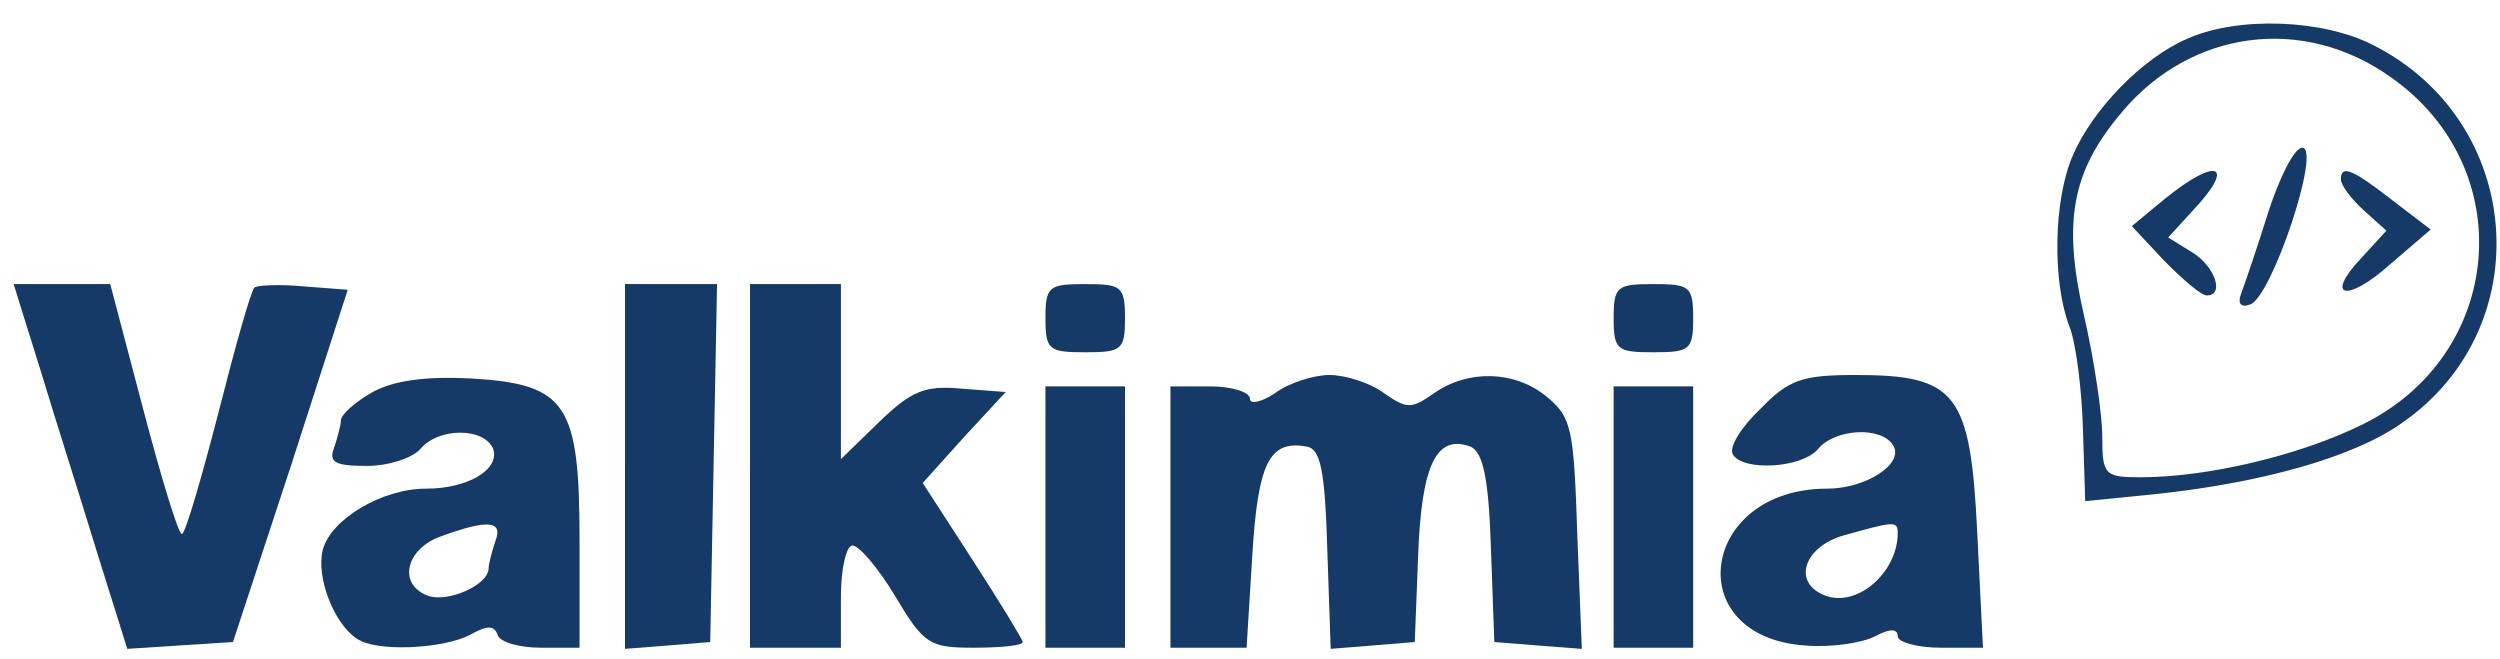 <svg version="1.0" xmlns="http://www.w3.org/2000/svg"
 width="220pt" height="58pt" viewBox="0 0 220 58"
 preserveAspectRatio="xMidYMid meet">

<g transform="translate(0,58) scale(0.1,-0.1)"
fill="#163a67" stroke="none">
<path d="M1925 546 c-40 -17 -84 -63 -101 -103 -17 -39 -18 -111 -3 -150 6
-15 11 -56 12 -91 l2 -63 60 6 c96 10 177 33 219 63 121 84 107 265 -25 332
-44 23 -119 26 -164 6z m179 -34 c114 -80 100 -245 -26 -306 -55 -27 -136 -46
-194 -46 -32 0 -34 2 -34 36 0 19 -7 67 -16 106 -19 83 -11 127 33 179 61 73
160 86 237 31z" fill="#163a67"/>
<path d="M1996 393 c-10 -32 -21 -64 -24 -72 -3 -8 0 -12 8 -9 19 6 63 138 46
138 -7 0 -20 -26 -30 -57z" fill="#163a67"/>
<path d="M1905 405 l-29 -24 29 -31 c16 -16 32 -30 37 -30 16 0 7 26 -13 38
l-21 13 21 23 c39 41 23 49 -24 11z" fill="#163a67"/>
<path d="M2060 422 c0 -5 9 -17 20 -27 l20 -18 -22 -24 c-33 -35 -13 -40 26
-5 l35 30 -34 26 c-36 28 -45 31 -45 18z" fill="#163a67"/>
<path d="M36 253 c13 -43 36 -115 50 -161 l26 -83 46 3 47 3 51 155 50 155
-39 3 c-21 2 -41 1 -43 -1 -3 -2 -17 -52 -32 -111 -15 -58 -29 -106 -32 -106
-3 0 -18 49 -34 110 l-29 110 -43 0 -42 0 24 -77z" fill="#163a67"/>
<path d="M550 169 l0 -160 38 3 37 3 3 158 3 157 -41 0 -40 0 0 -161z"/>
<path d="M660 170 l0 -160 40 0 40 0 0 45 c0 25 5 45 10 45 6 0 23 -20 38 -45
25 -42 30 -45 69 -45 24 0 43 2 43 5 0 2 -20 35 -44 72 l-44 68 36 40 37 40
-39 3 c-32 3 -44 -2 -72 -29 l-34 -33 0 77 0 77 -40 0 -40 0 0 -160z"/>
<path d="M920 300 c0 -28 3 -30 35 -30 32 0 35 2 35 30 0 28 -3 30 -35 30 -32
0 -35 -2 -35 -30z" fill="#163a67"/>
<path d="M1420 300 c0 -28 3 -30 35 -30 32 0 35 2 35 30 0 28 -3 30 -35 30
-32 0 -35 -2 -35 -30z" fill="#163a67"/>
<path d="M328 235 c-16 -9 -28 -20 -28 -25 0 -4 -3 -15 -6 -24 -5 -13 1 -16
29 -16 19 0 40 7 47 15 16 19 56 19 64 0 6 -18 -22 -35 -59 -35 -39 0 -84 -27
-91 -54 -6 -24 10 -65 30 -78 17 -12 75 -9 99 3 16 9 22 9 25 0 2 -6 19 -11
38 -11 l34 0 0 94 c0 121 -11 138 -96 143 -40 2 -68 -2 -86 -12z m108 -131
c-3 -9 -6 -20 -6 -24 0 -15 -37 -31 -54 -24 -26 10 -19 41 12 52 41 15 55 14
48 -4z" fill="#163a67"/>
<path d="M1122 234 c-12 -8 -22 -10 -22 -5 0 6 -16 11 -35 11 l-35 0 0 -115 0
-115 34 0 33 0 5 81 c5 82 15 102 48 96 12 -2 16 -21 18 -90 l3 -88 37 3 37 3
3 77 c3 79 16 106 46 95 11 -5 16 -27 18 -89 l3 -83 38 -3 39 -3 -4 101 c-3
93 -5 103 -27 121 -28 23 -69 24 -99 3 -20 -14 -24 -14 -44 0 -12 9 -34 16
-48 16 -14 0 -36 -7 -48 -16z" fill="#163a67"/>
<path d="M1549 220 c-17 -16 -28 -34 -24 -40 9 -15 61 -12 75 5 15 18 56 20
66 3 10 -16 -24 -38 -58 -38 -112 0 -130 -130 -20 -138 23 -2 50 2 62 8 13 7
20 7 20 0 0 -5 17 -10 38 -10 l37 0 -5 101 c-6 123 -18 139 -107 139 -47 0
-59 -4 -84 -30z m121 -109 c0 -35 -36 -66 -64 -55 -29 11 -19 43 17 53 43 12
47 13 47 2z" fill="#163a67" />
<path d="M920 125 l0 -115 35 0 35 0 0 115 0 115 -35 0 -35 0 0 -115z" fill="#163a67"/>
<path d="M1420 125 l0 -115 35 0 35 0 0 115 0 115 -35 0 -35 0 0 -115z" fill="#163a67"/>
</g>
</svg>
